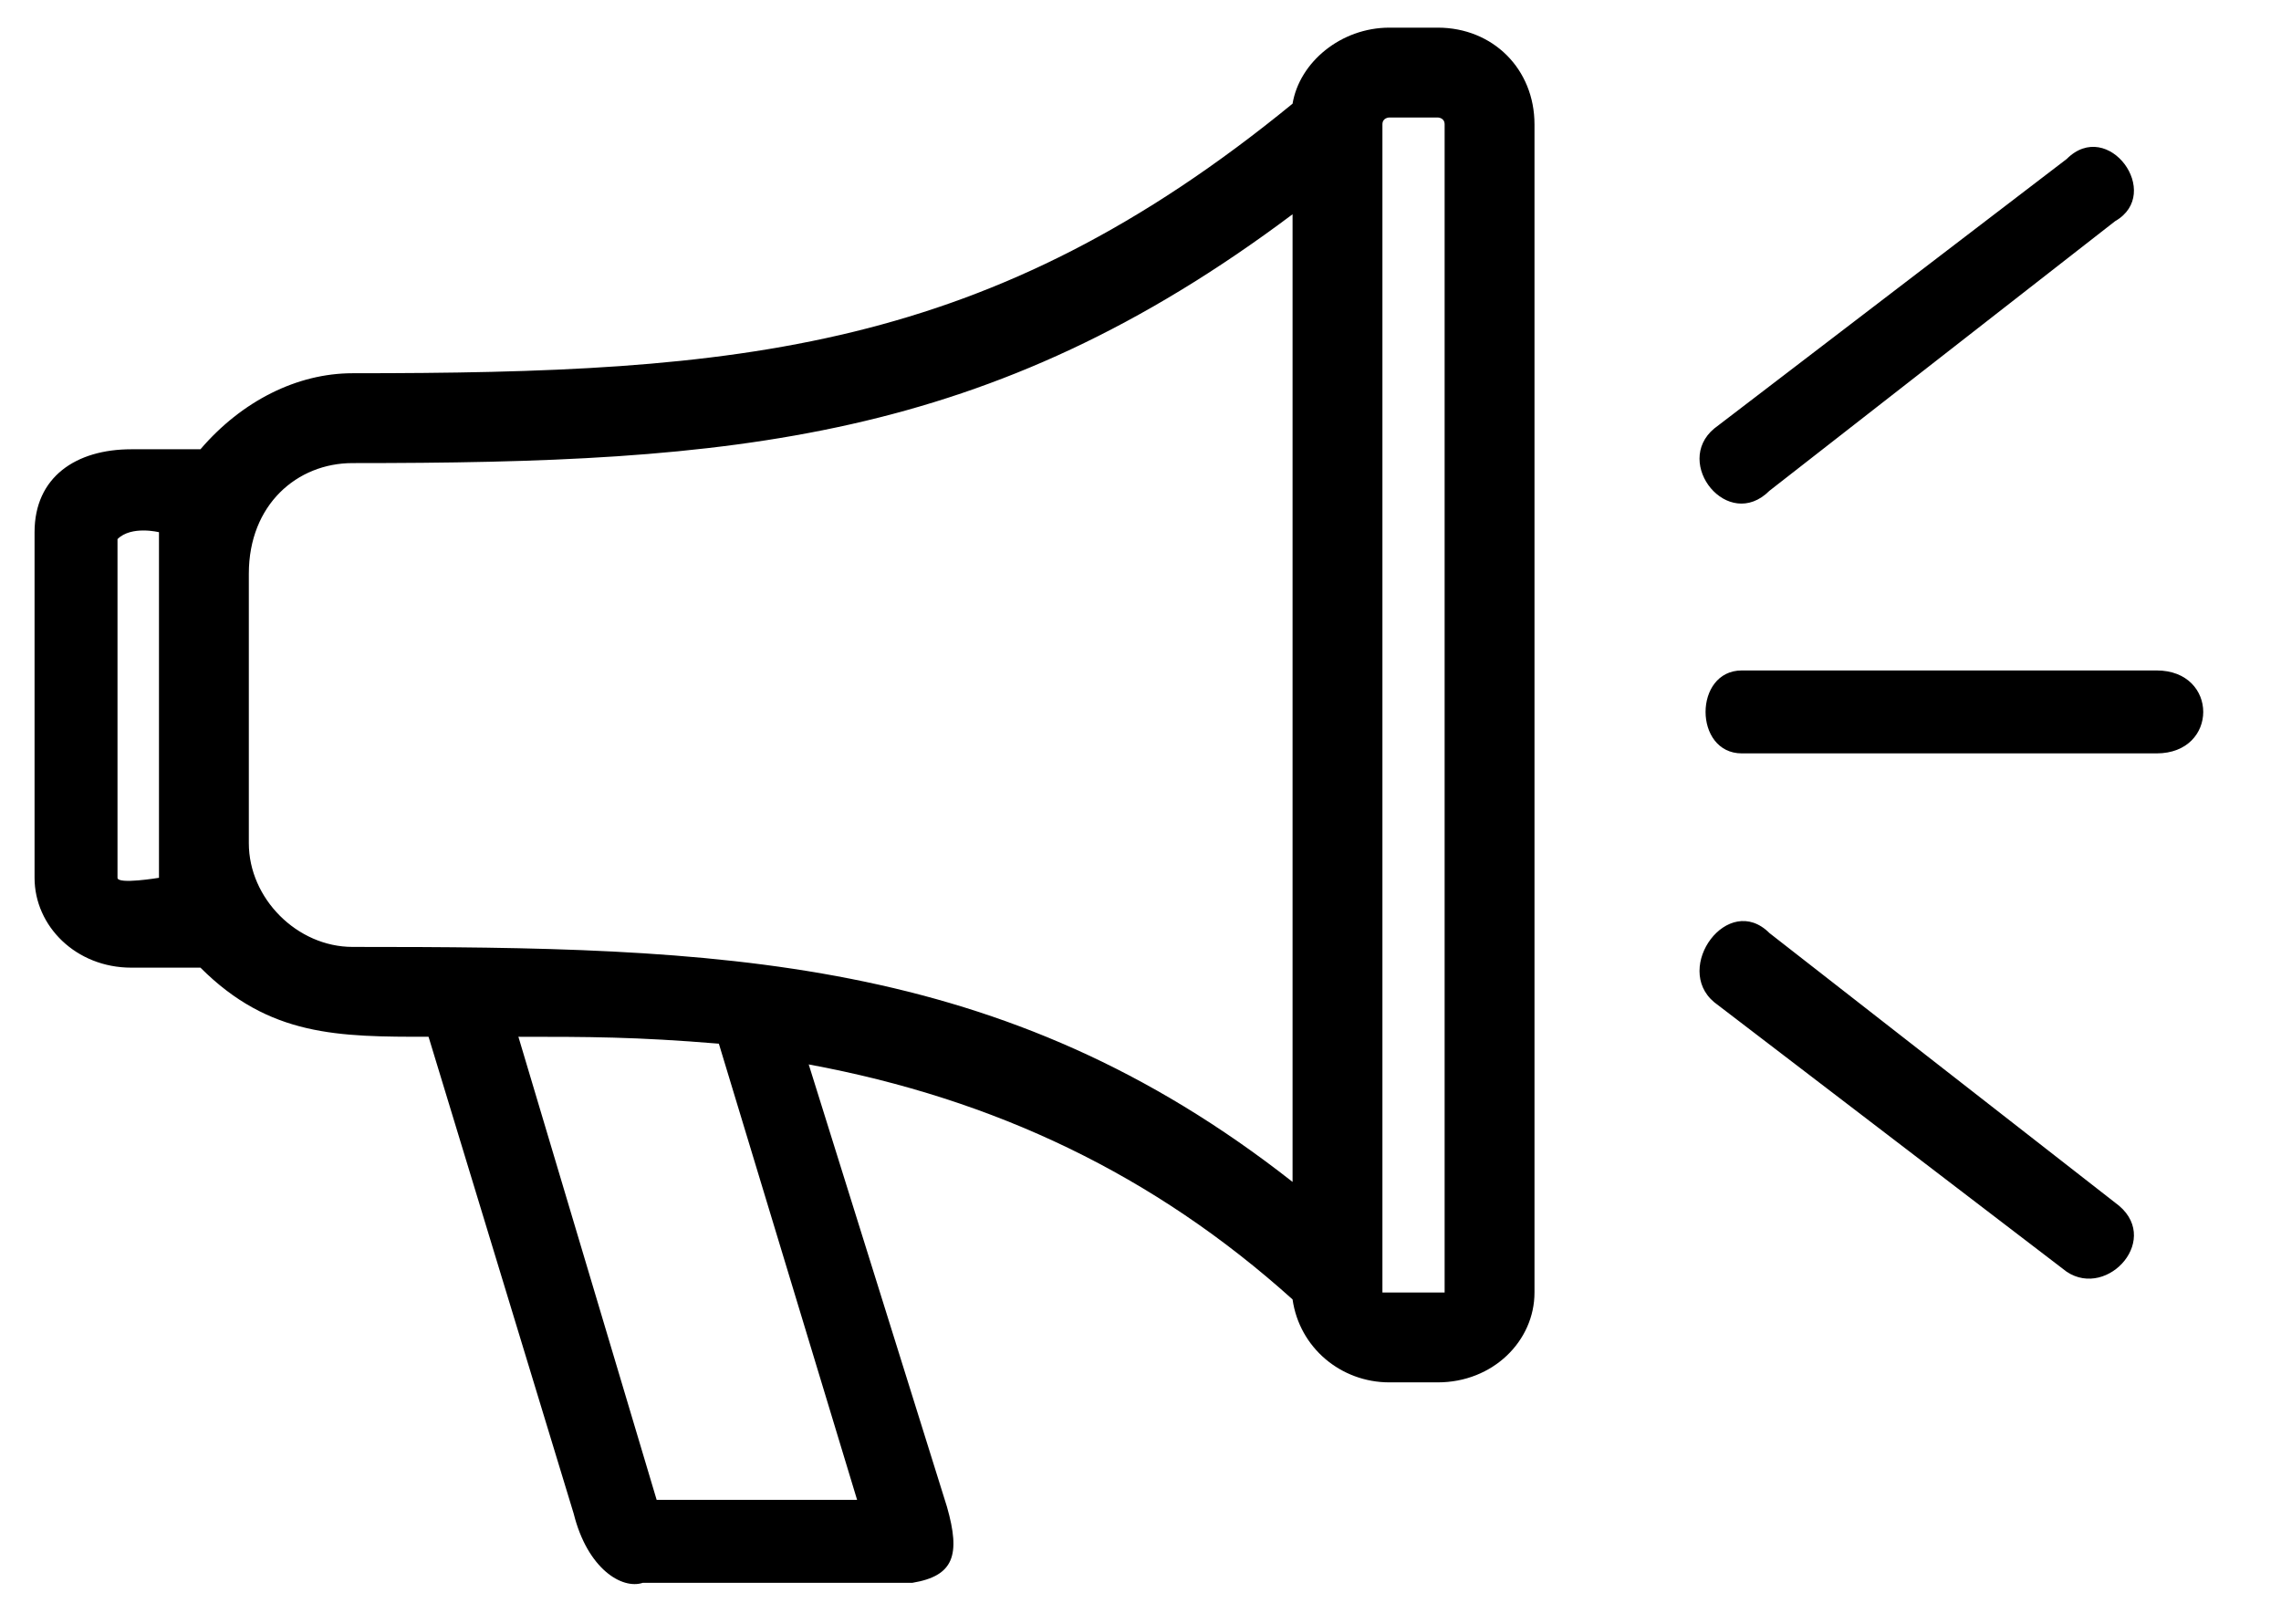 <svg xmlns="http://www.w3.org/2000/svg" xmlns:xlink="http://www.w3.org/1999/xlink" xml:space="preserve" version="1.1" style="shape-rendering:geometricPrecision;text-rendering:geometricPrecision;image-rendering:optimizeQuality;" viewBox="5 50 330 235" x="0px" y="0px" fill-rule="evenodd" clip-rule="evenodd"><defs><style type="text/css">
   
    .fil0 {fill:black;fill-rule:nonzero}
   
  </style></defs><g><path class="fil0" d="M206 54l7 0c8,0 14,6 14,14l0 169c0,7 -6,13 -14,13l-7 0c-7,0 -13,-5 -14,-12 -20,-18 -43,-29 -70,-34l20 64c2,7 1,10 -5,11l-39 0c-3,1 -8,-2 -10,-10l-21 -69c-13,0 -23,0 -33,-10l-10 0c-8,0 -14,-6 -14,-13l0 -50c0,-8 6,-12 14,-12l10 0c6,-7 14,-11 22,-11 56,0 92,-3 136,-39 1,-6 7,-11 14,-11l0 0zm51 105c-7,0 -7,-12 0,-12l60 0c9,0 9,12 0,12l-60 0zm54 65c7,5 -1,14 -7,10l-51 -39c-6,-5 2,-16 8,-10l50 39zm-50 -103c-6,6 -14,-4 -8,-9l51 -39c6,-6 14,5 7,9l-50 39zm-69 100l0 -140c-44,33 -81,36 -136,36 -8,0 -15,6 -15,16l0 39c0,8 7,15 15,15 53,0 94,1 136,34l0 0zm13 16c0,0 1,0 1,0l7 0c1,0 1,0 1,0l0 -169c0,-1 -1,-1 -1,-1l-7 0c0,0 -1,0 -1,1l0 169zm-177 -110c0,0 -4,-1 -6,1l0 49c0,1 6,0 6,0l0 -50zm101 140l-20 -66c-12,-1 -19,-1 -29,-1l20 67 29 0z"/></g></svg>